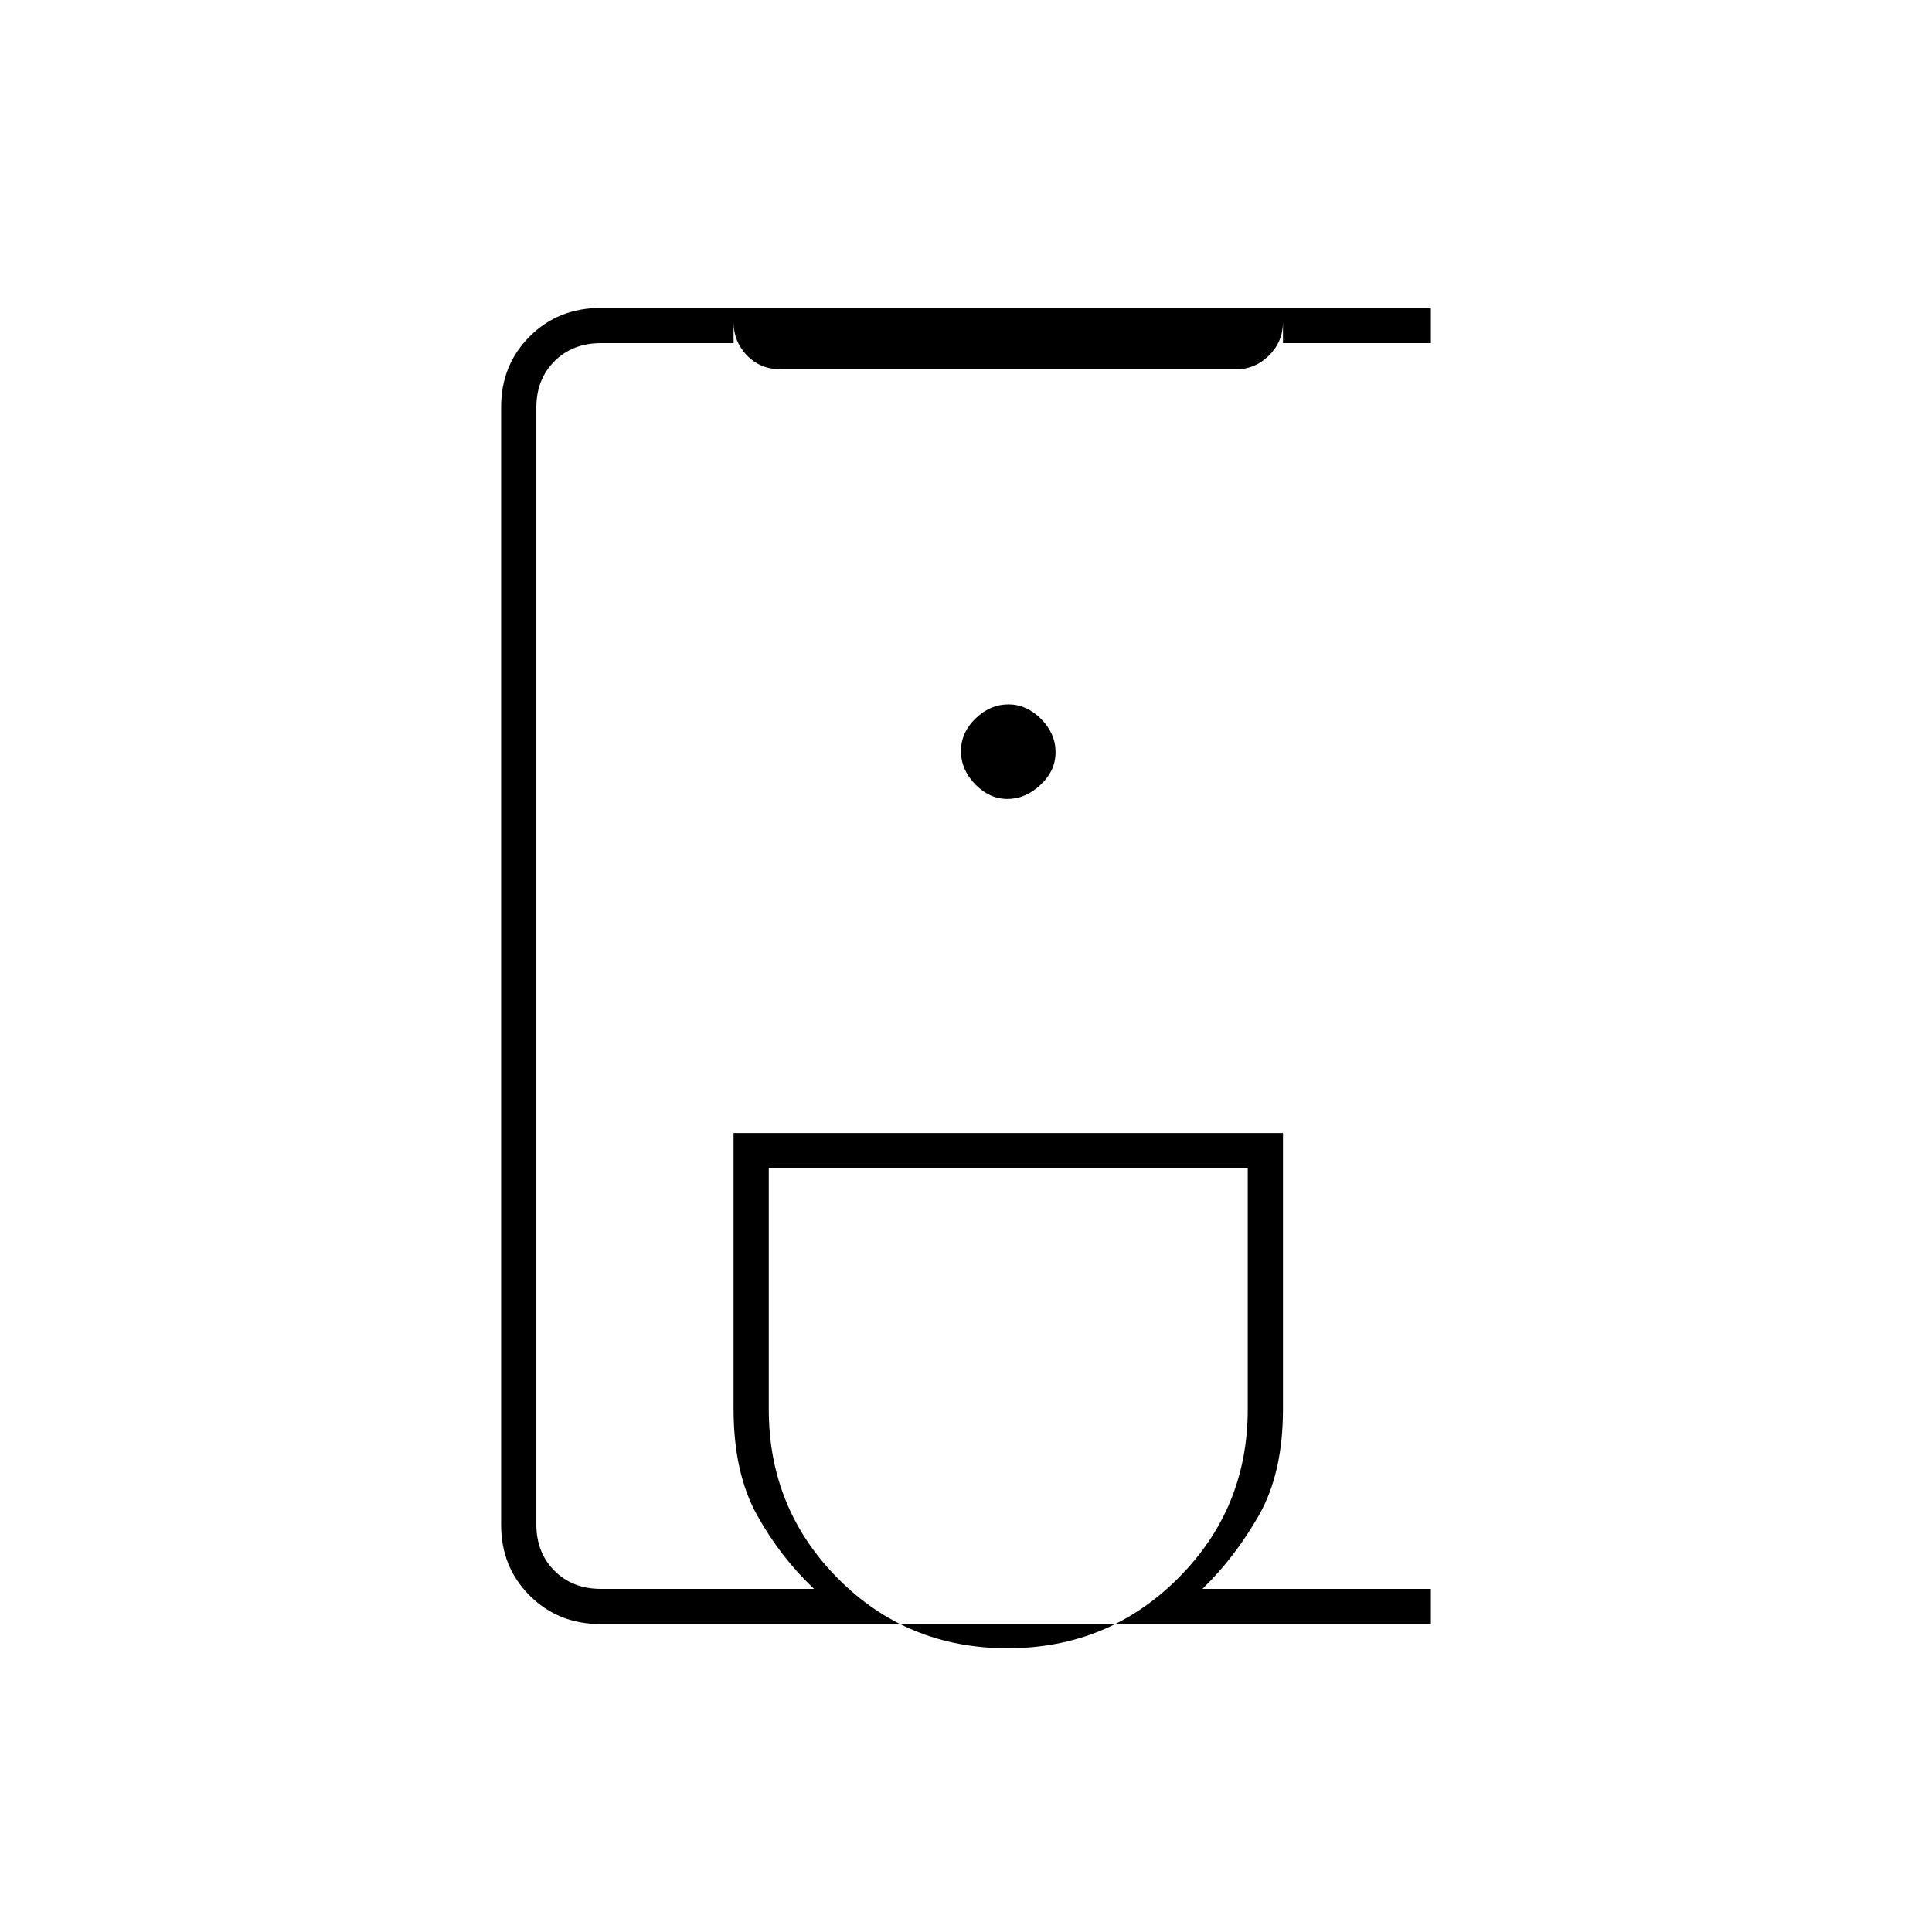 <svg xmlns="http://www.w3.org/2000/svg" height="20" viewBox="0 -960 960 960" width="20"><path d="M298.45-153q-21.09 0-35.27-14.18Q249-181.36 249-202.28v-555.44q0-20.92 14.18-35.1T298.51-807H711v17.49h-73.5v-10.47q0 9.68-6.9 16.58-6.9 6.9-16.43 6.9H388q-10.2 0-16.85-6.9-6.65-6.9-6.65-16.57v10.47h-66q-14 0-23 9t-9 23v555q0 14 9 23t23 9h106Q388-186 376.25-207.03T364.5-260v-137h273v137.2q0 31.8-12 52.8-12 21-28 36.5H711v17.5H298.45Zm202.18 12q49.87 0 84.62-34.64Q620-210.27 620-259.75V-379.5H382v119.75q0 49.48 34.38 84.11Q450.76-141 500.63-141Zm-.04-422q8.91 0 16.41-6.99 7.5-6.98 7.5-16.25 0-9.26-7.19-16.51-7.19-7.25-16.25-7.25-9.06 0-16.31 6.99-7.25 6.98-7.25 16.25 0 9.26 7.09 16.51 7.09 7.25 16 7.25Zm.41 183.5Z"/></svg>